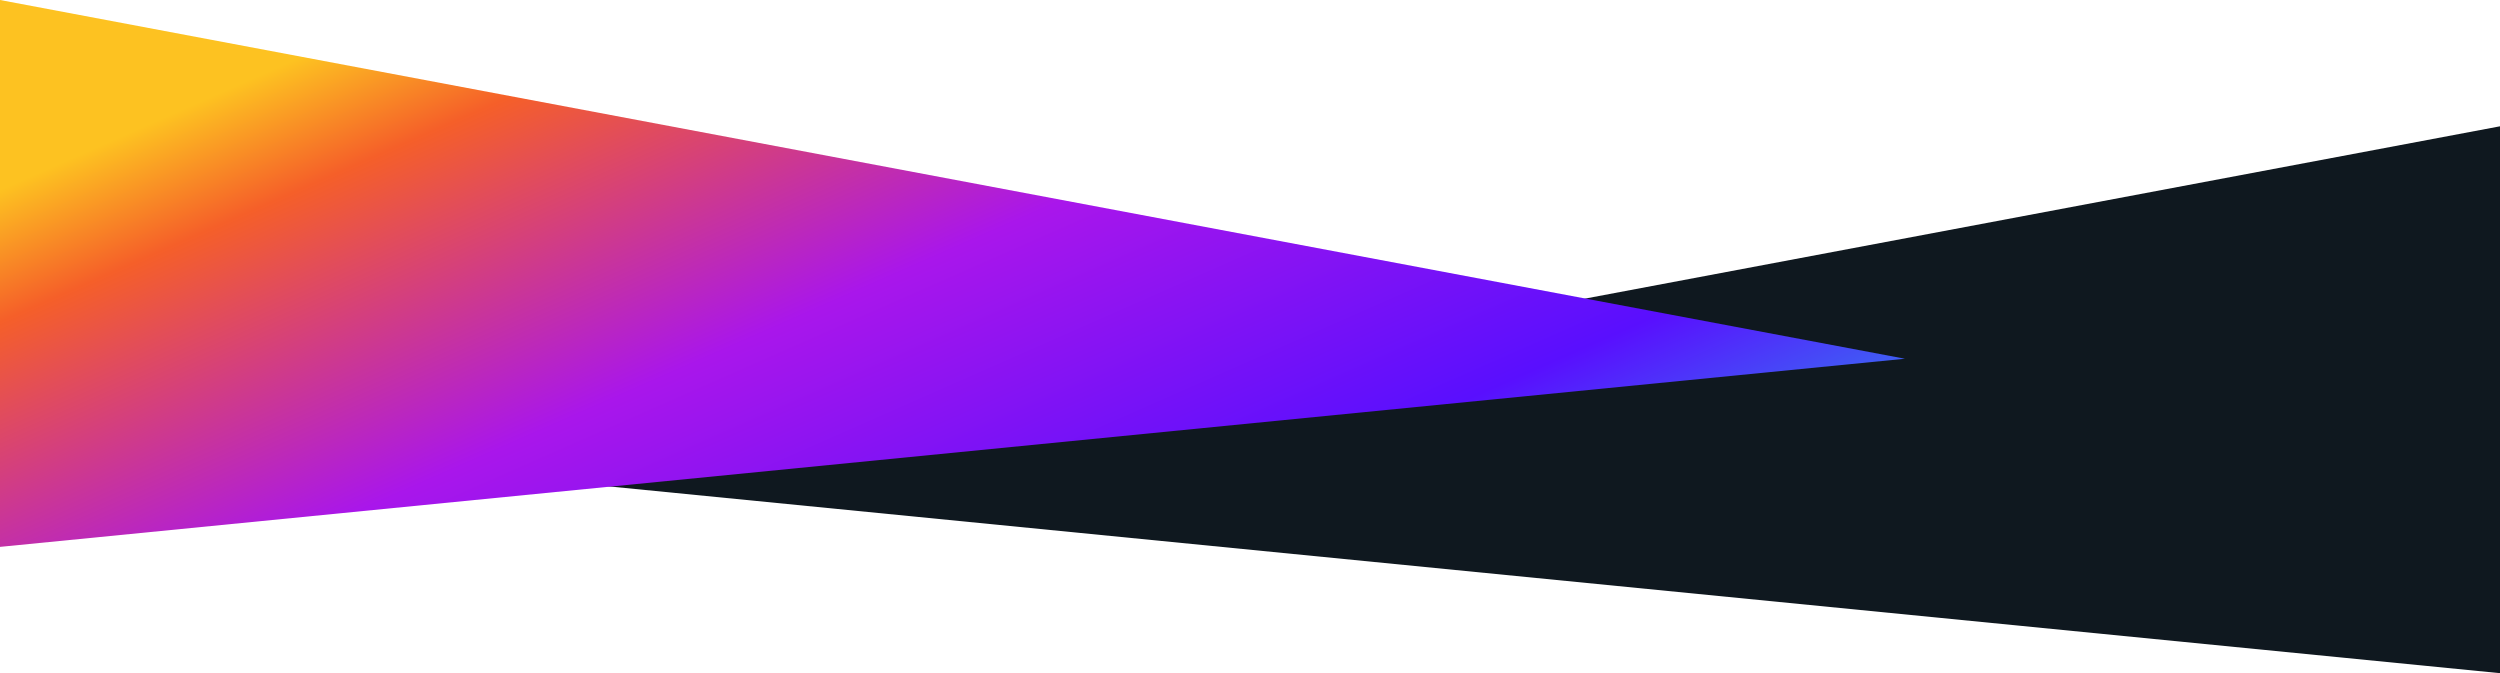 <svg width="1920" height="517" viewBox="0 0 1920 517" fill="none" xmlns="http://www.w3.org/2000/svg">
<path d="M457 372.51L1920 97V517L457 372.51Z" fill="#0F181F"/>
<path d="M1463 275.51L0 0V420L1463 275.51Z" fill="url(#paint0_linear_40_150)"/>
<defs>
<linearGradient id="paint0_linear_40_150" x1="8.605" y1="142.054" x2="352.523" y2="921.303" gradientUnits="userSpaceOnUse">
<stop stop-color="#FDC221"/>
<stop offset="0.109" stop-color="#F55F29"/>
<stop offset="0.396" stop-color="#A916EB"/>
<stop offset="0.707" stop-color="#590FFE"/>
<stop offset="1" stop-color="#1DC6E8"/>
</linearGradient>
</defs>
</svg>

